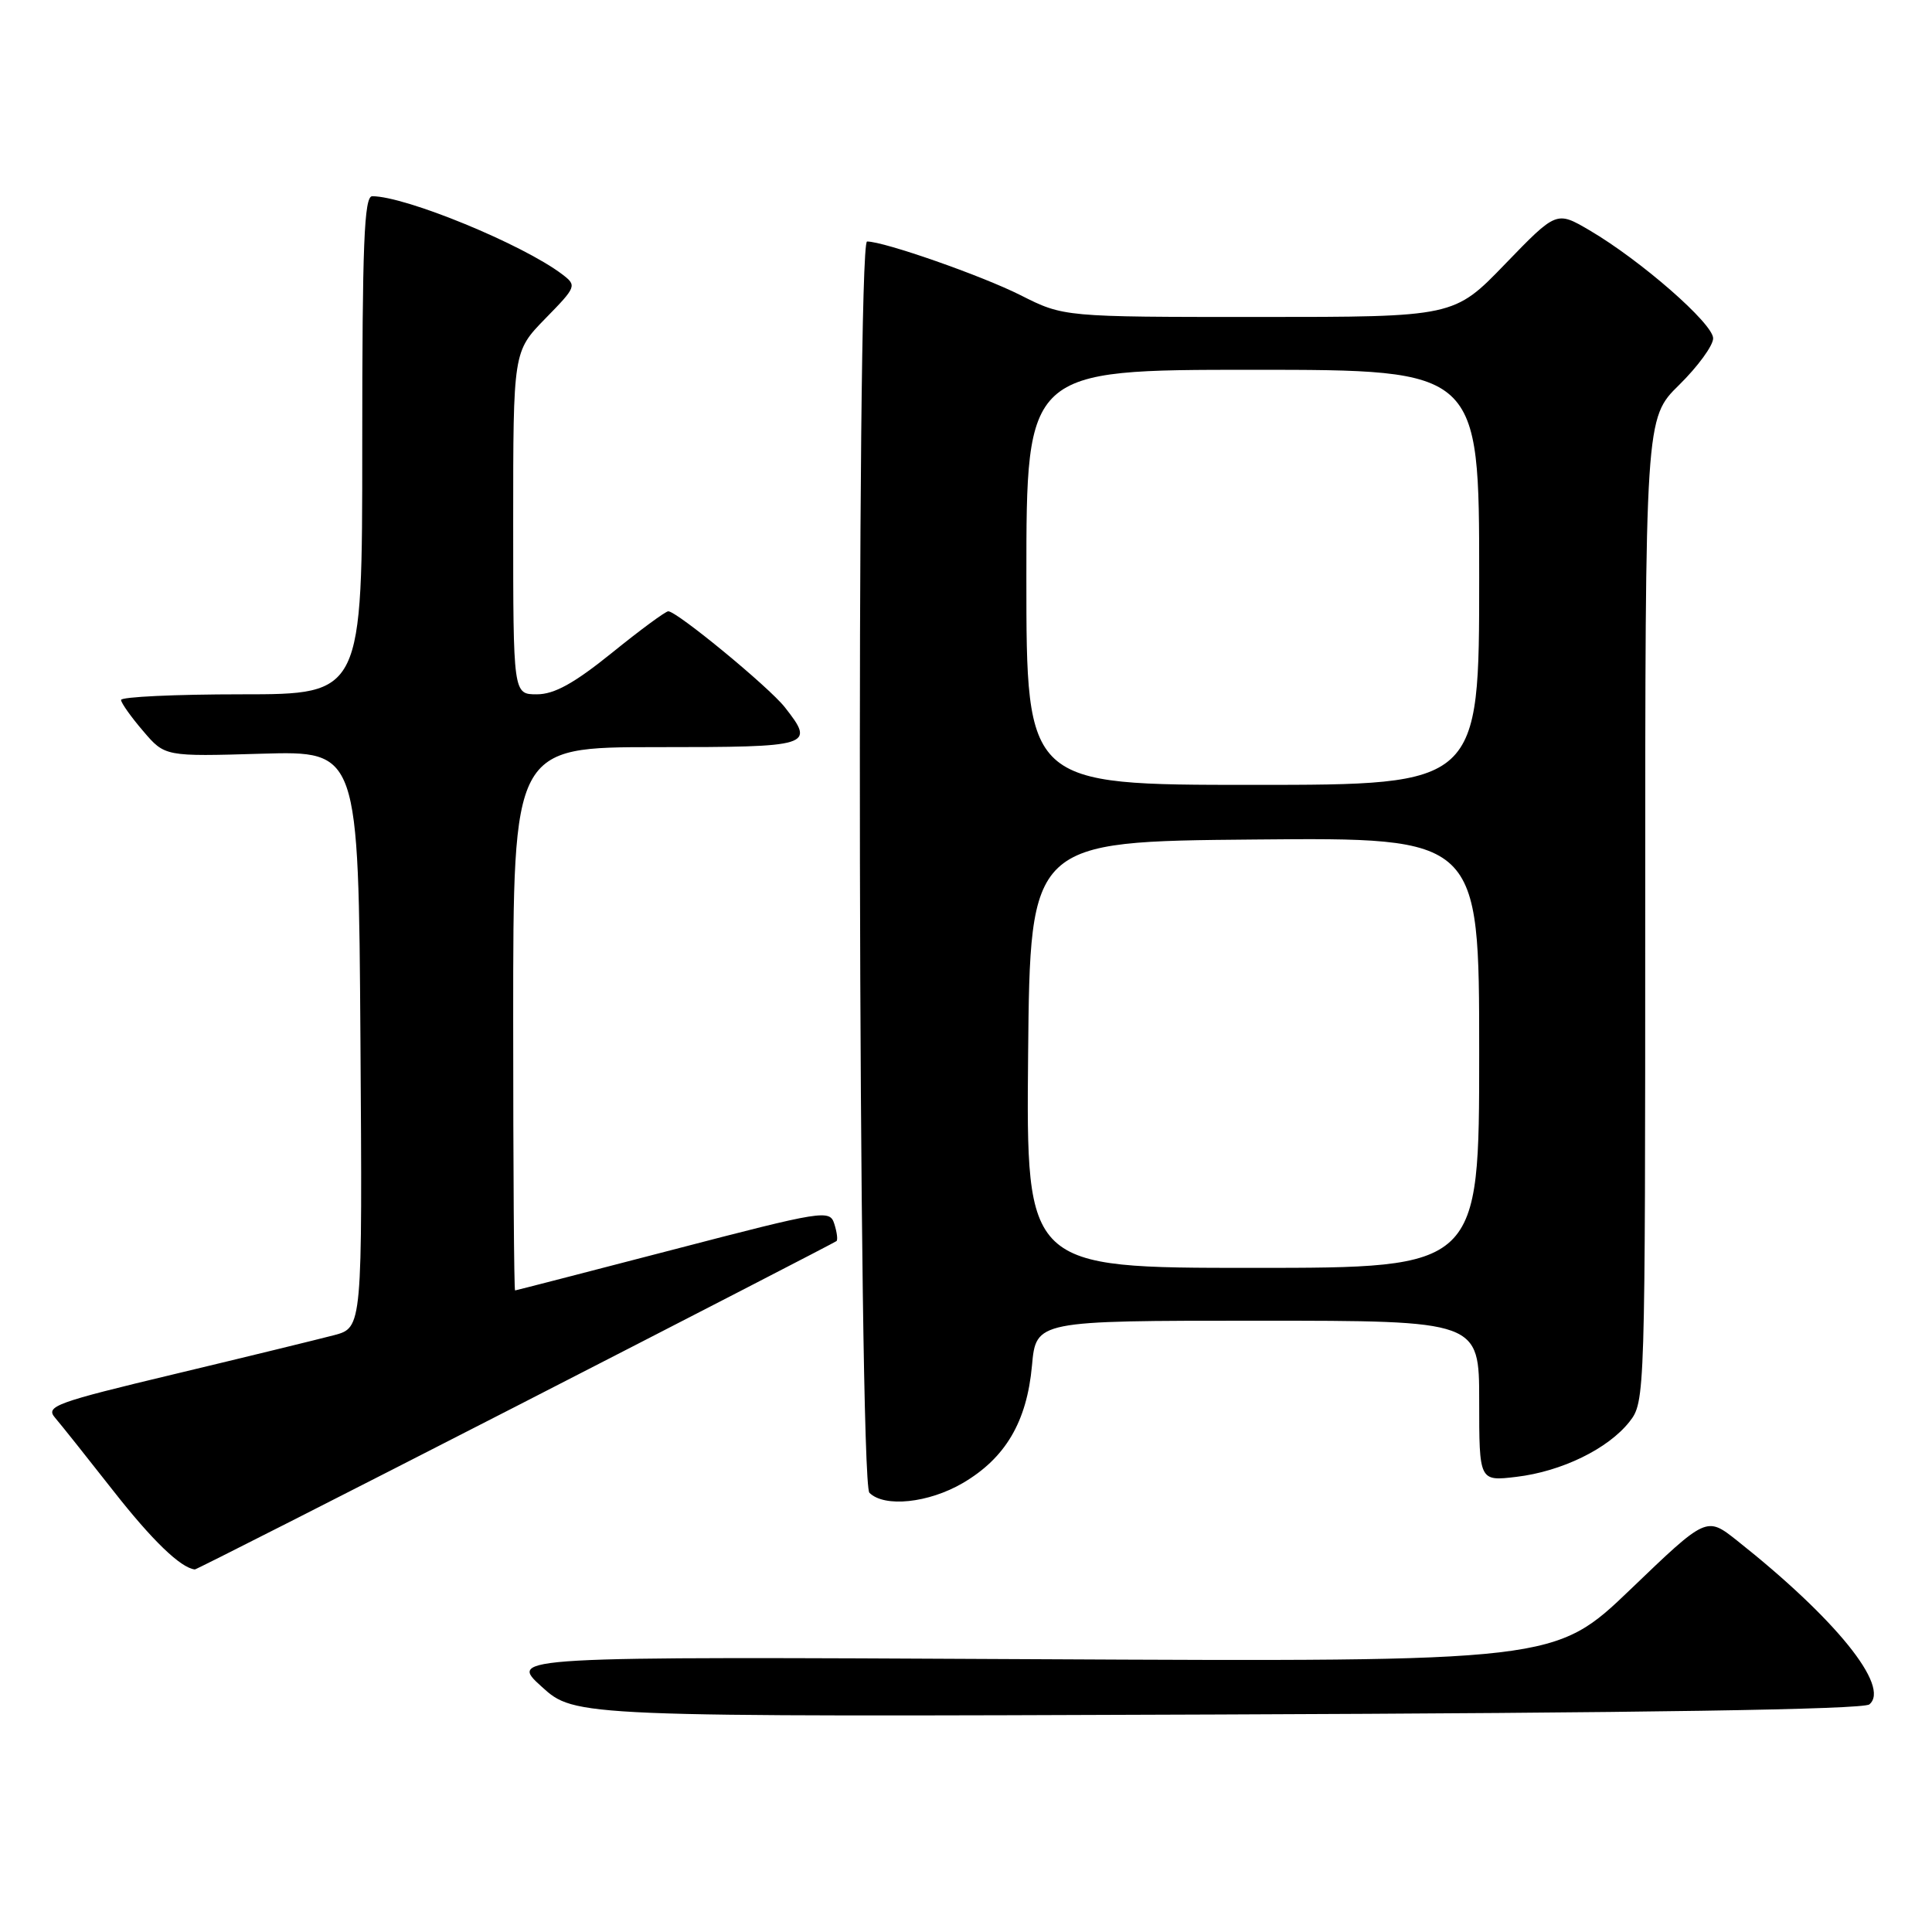 <?xml version="1.0" encoding="UTF-8" standalone="no"?>
<!DOCTYPE svg PUBLIC "-//W3C//DTD SVG 1.1//EN" "http://www.w3.org/Graphics/SVG/1.1/DTD/svg11.dtd" >
<svg xmlns="http://www.w3.org/2000/svg" xmlns:xlink="http://www.w3.org/1999/xlink" version="1.1" viewBox="0 0 256 256">
 <g >
 <path fill="currentColor"
d=" M 247.70 225.84 C 250.52 223.50 243.22 214.47 230.15 204.12 C 226.12 200.93 226.12 200.93 216.08 210.57 C 206.04 220.20 206.04 220.20 136.70 219.85 C 67.36 219.50 67.36 219.50 71.78 223.50 C 76.19 227.50 76.19 227.50 161.32 227.18 C 217.89 226.97 246.87 226.52 247.70 225.84 Z  M 68.32 186.38 C 91.52 174.48 110.65 164.62 110.84 164.45 C 111.03 164.29 110.90 163.26 110.55 162.17 C 109.95 160.26 109.14 160.39 89.21 165.58 C 77.82 168.54 68.39 170.98 68.25 170.99 C 68.11 170.99 68.00 154.80 68.00 135.00 C 68.00 99.00 68.00 99.00 87.00 99.00 C 107.62 99.00 108.04 98.87 103.99 93.71 C 101.88 91.03 89.70 81.00 88.55 81.00 C 88.19 81.00 84.83 83.47 81.09 86.50 C 76.07 90.55 73.45 92.00 71.14 92.00 C 68.00 92.00 68.00 92.00 68.00 69.29 C 68.00 46.58 68.00 46.58 72.25 42.22 C 76.40 37.98 76.45 37.84 74.50 36.35 C 69.25 32.37 53.75 26.00 49.32 26.00 C 48.25 26.00 48.00 32.35 48.00 59.00 C 48.00 92.00 48.00 92.00 32.00 92.00 C 23.20 92.00 16.02 92.34 16.04 92.75 C 16.06 93.16 17.38 95.02 18.97 96.87 C 21.85 100.25 21.85 100.25 34.68 99.87 C 47.50 99.50 47.50 99.50 47.76 137.71 C 48.02 175.92 48.02 175.92 44.26 176.92 C 42.19 177.46 32.71 179.78 23.18 182.06 C 7.36 185.84 5.99 186.34 7.29 187.85 C 8.07 188.76 11.53 193.10 14.98 197.50 C 20.17 204.12 23.93 207.75 25.82 207.96 C 25.99 207.98 45.12 198.27 68.32 186.38 Z  M 127.58 196.51 C 133.23 193.20 136.06 188.39 136.74 180.97 C 137.28 175.00 137.28 175.00 166.64 175.00 C 196.00 175.00 196.00 175.00 196.00 185.64 C 196.00 196.28 196.00 196.28 200.93 195.69 C 206.92 194.98 213.08 191.98 215.91 188.39 C 217.98 185.75 218.00 185.20 218.00 120.57 C 218.00 55.42 218.00 55.42 222.50 51.00 C 224.97 48.57 227.00 45.79 227.00 44.83 C 227.00 42.88 217.40 34.49 210.61 30.51 C 206.24 27.95 206.24 27.95 199.45 34.97 C 192.67 42.00 192.67 42.00 166.81 42.00 C 140.94 42.00 140.94 42.00 135.22 39.11 C 130.07 36.52 117.16 32.00 114.89 32.00 C 113.43 32.00 113.73 196.33 115.20 197.80 C 117.18 199.78 123.05 199.16 127.58 196.51 Z  M 136.23 139.75 C 136.50 111.50 136.50 111.50 166.25 111.24 C 196.00 110.97 196.00 110.97 196.00 139.49 C 196.00 168.00 196.00 168.00 165.98 168.00 C 135.97 168.00 135.97 168.00 136.23 139.75 Z  M 136.00 76.50 C 136.00 49.00 136.00 49.00 166.00 49.00 C 196.00 49.00 196.00 49.00 196.00 76.50 C 196.00 104.00 196.00 104.00 166.00 104.00 C 136.00 104.00 136.00 104.00 136.00 76.50 Z "/>
</g>
</svg>